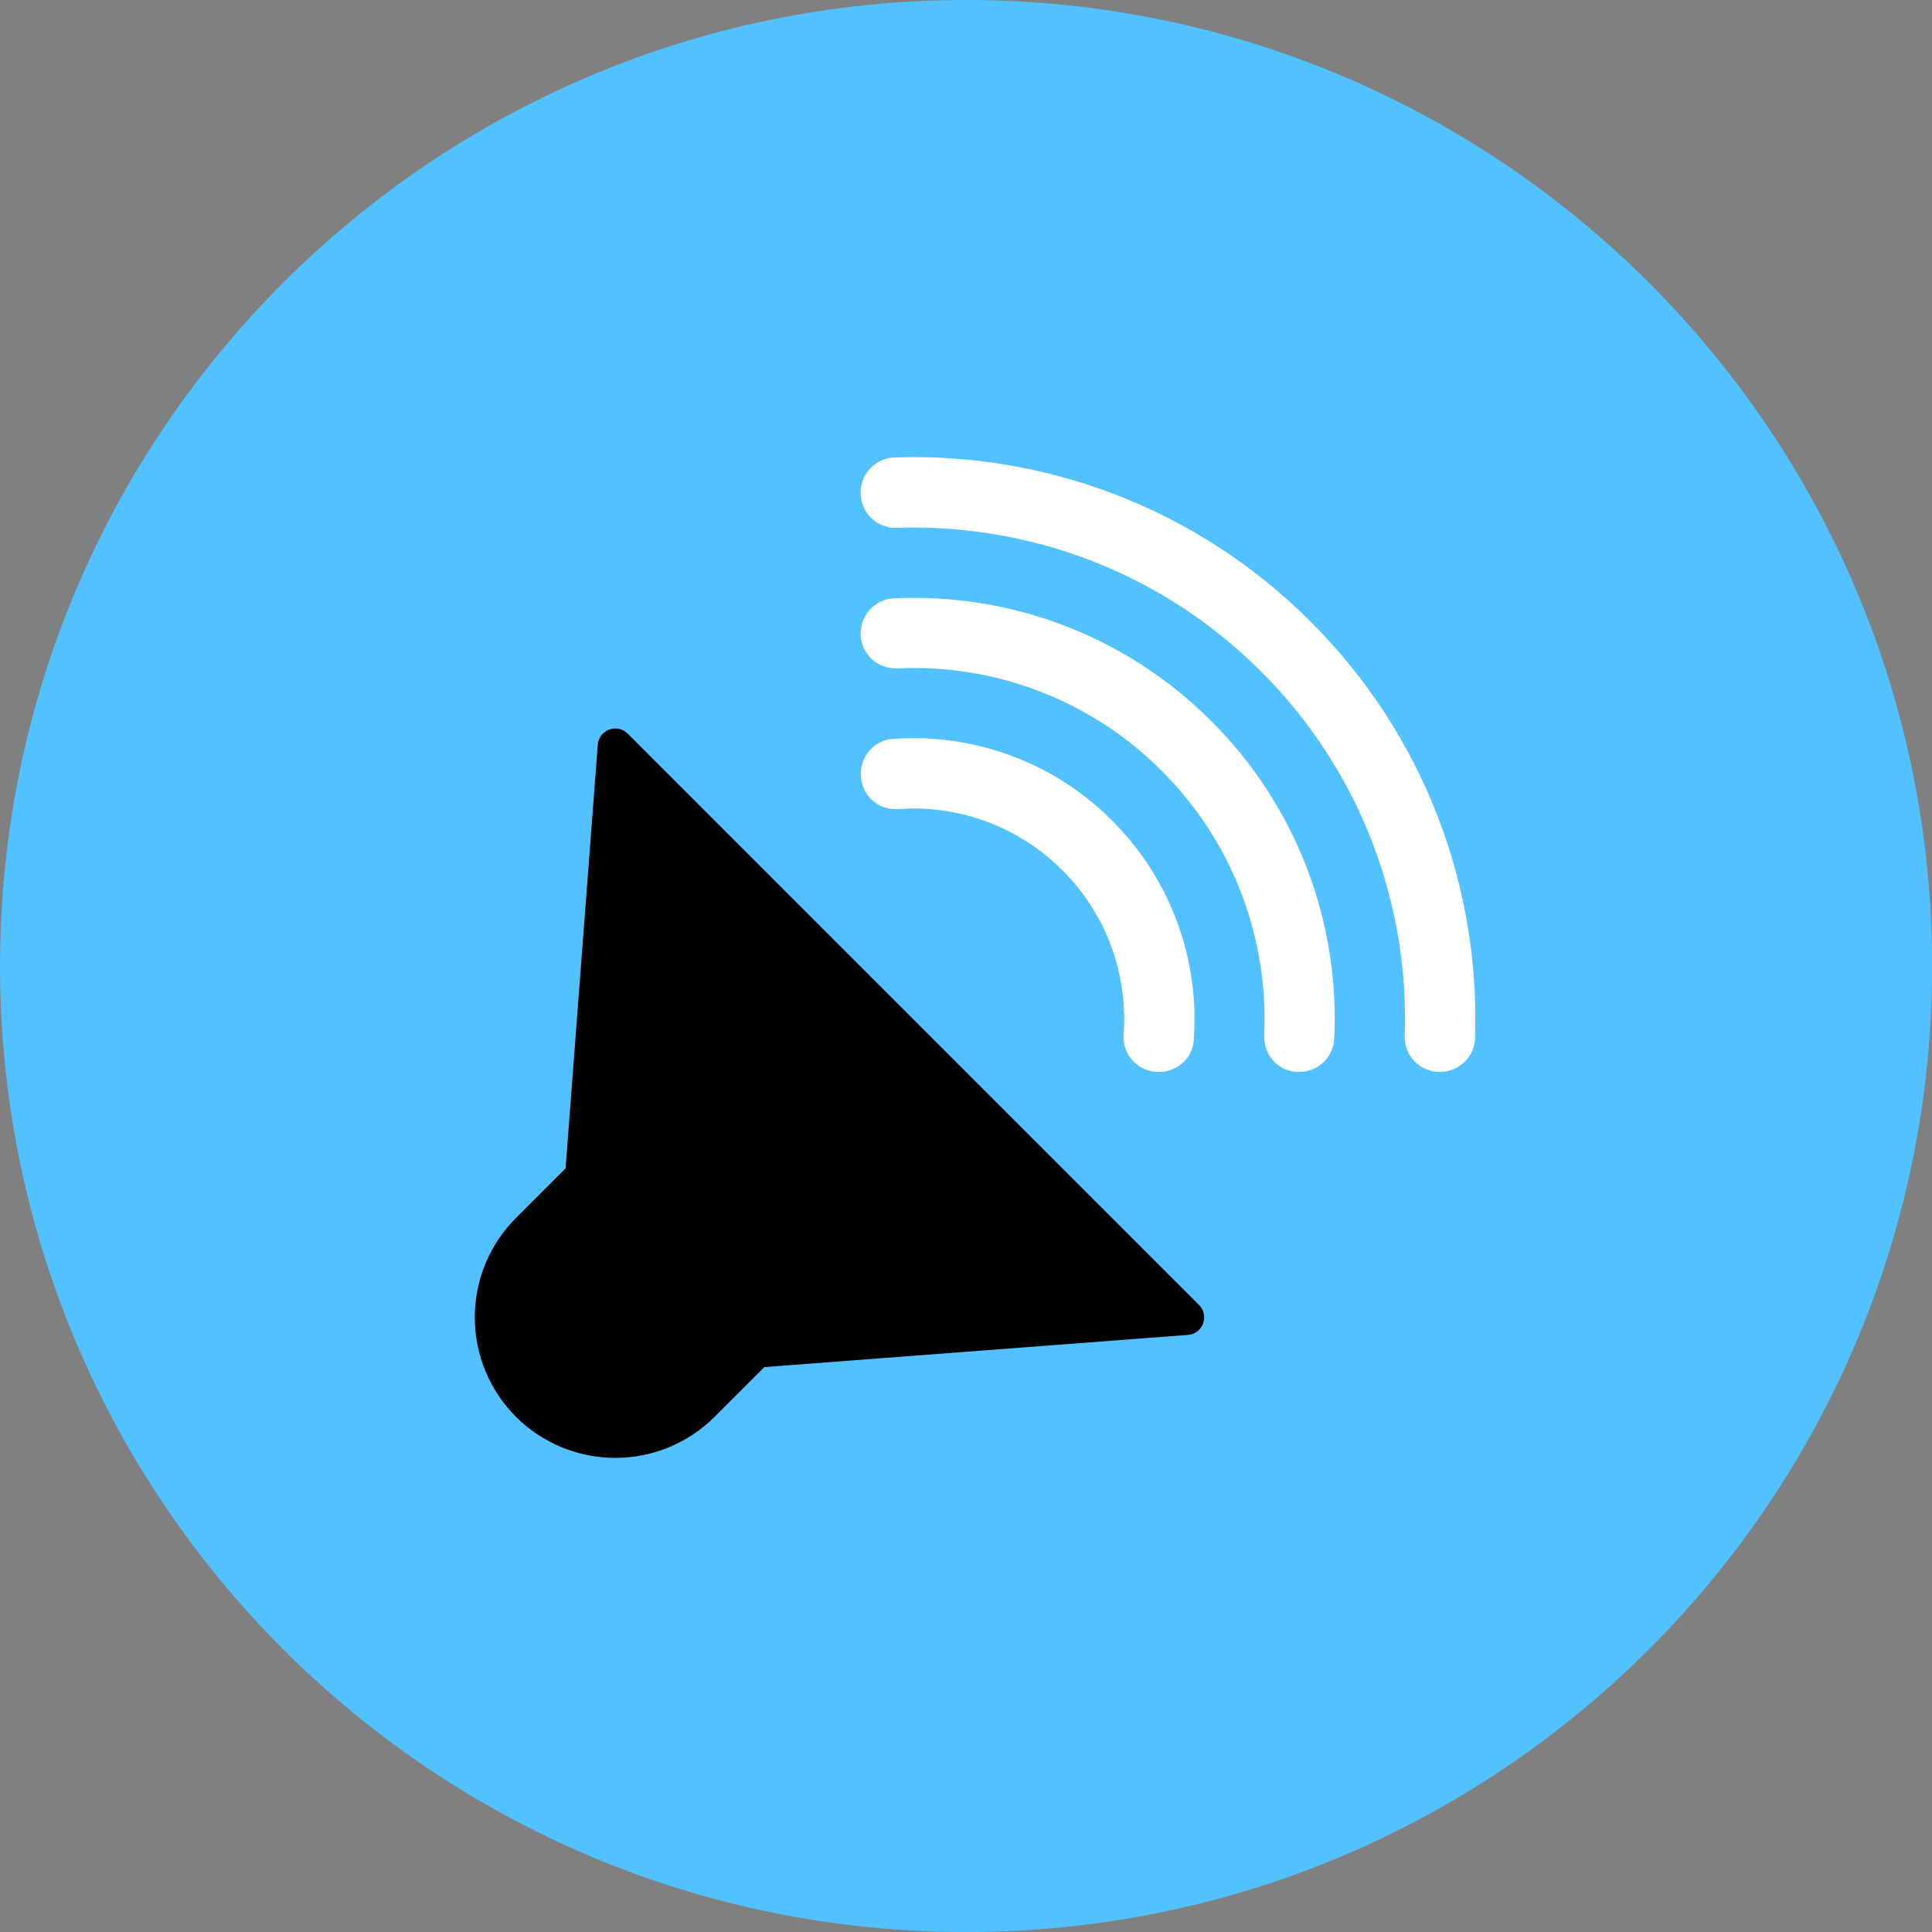 <svg xmlns="http://www.w3.org/2000/svg" fill="none" viewBox="0 0 48 48" id="Speaker--Streamline-Kameleon">
  <rect x="0" y="0" width="48" height="48" fill="#808080" stroke="none"/>
  <desc>
    Speaker Streamline Icon: https://streamlinehq.com
  </desc>
  <path fill="#52c1ff" d="M24.002 48.001c13.255 0 24.001 -10.745 24.001 -24.001C48.002 10.745 37.257 0 24.002 0 10.746 0 0.001 10.745 0.001 24.001 0.001 37.256 10.746 48.001 24.002 48.001Z" stroke-width="1"></path>
  <path fill="#000000" d="m14.052 29.027 -1.234 1.234c-0.655 0.655 -1.022 1.543 -1.022 2.469 0 0.926 0.368 1.814 1.022 2.469 0.655 0.655 1.543 1.022 2.469 1.022s1.814 -0.368 2.469 -1.022l1.234 -1.234 10.539 -0.801c0.082 -0.009 0.16 -0.041 0.224 -0.092 0.065 -0.051 0.113 -0.119 0.14 -0.197 0.027 -0.078 0.032 -0.162 0.013 -0.242 -0.018 -0.08 -0.059 -0.154 -0.118 -0.212L15.595 18.227c-0.058 -0.058 -0.132 -0.099 -0.212 -0.117 -0.08 -0.018 -0.164 -0.013 -0.241 0.014 -0.078 0.027 -0.146 0.076 -0.197 0.14 -0.051 0.064 -0.083 0.142 -0.092 0.223l-0.801 10.54Z" stroke-width="1"></path>
  <path fill="#ffffff" d="M32.566 15.449c2.848 2.848 4.206 6.612 4.082 10.34 -0.006 0.226 -0.101 0.44 -0.263 0.597 -0.162 0.157 -0.379 0.245 -0.605 0.245h-0.018c-0.116 0 -0.231 -0.024 -0.338 -0.069 -0.107 -0.046 -0.203 -0.112 -0.284 -0.196 -0.08 -0.084 -0.143 -0.183 -0.184 -0.292 -0.041 -0.109 -0.06 -0.225 -0.055 -0.341 0.111 -3.264 -1.08 -6.56 -3.57 -9.05 -2.49 -2.49 -5.788 -3.68 -9.052 -3.569 -0.116 0.004 -0.232 -0.015 -0.34 -0.056 -0.108 -0.041 -0.207 -0.104 -0.291 -0.185 -0.084 -0.08 -0.15 -0.177 -0.196 -0.284 -0.045 -0.107 -0.069 -0.222 -0.069 -0.338v-0.017c0 -0.469 0.373 -0.853 0.841 -0.869 3.728 -0.125 7.495 1.236 10.341 4.082Z" stroke-width="1"></path>
  <path fill="#ffffff" d="M30.097 17.918c1.032 1.029 1.836 2.264 2.362 3.623 0.526 1.359 0.761 2.814 0.69 4.269 -0.012 0.221 -0.108 0.429 -0.268 0.582s-0.372 0.239 -0.593 0.24H32.27c-0.498 0.004 -0.883 -0.415 -0.861 -0.913 0.106 -2.365 -0.739 -4.761 -2.545 -6.567 -0.856 -0.859 -1.882 -1.528 -3.012 -1.967 -1.13 -0.439 -2.339 -0.636 -3.55 -0.579 -0.497 0.023 -0.918 -0.36 -0.918 -0.858V15.73c0 -0.459 0.359 -0.842 0.817 -0.864 2.84 -0.136 5.726 0.881 7.896 3.052Z" stroke-width="1"></path>
  <path fill="#ffffff" d="M27.63 20.387c0.712 0.711 1.262 1.567 1.612 2.51 0.35 0.943 0.492 1.951 0.416 2.954 -0.031 0.444 -0.417 0.781 -0.861 0.781h-0.018c-0.119 -0 -0.236 -0.025 -0.345 -0.072 -0.109 -0.047 -0.207 -0.117 -0.288 -0.203 -0.081 -0.087 -0.143 -0.189 -0.183 -0.301 -0.04 -0.112 -0.056 -0.231 -0.048 -0.349 0.057 -0.75 -0.05 -1.504 -0.312 -2.209 -0.262 -0.705 -0.674 -1.345 -1.207 -1.876 -0.531 -0.532 -1.171 -0.944 -1.877 -1.206 -0.705 -0.263 -1.458 -0.37 -2.208 -0.315 -0.118 0.009 -0.237 -0.007 -0.349 -0.046 -0.112 -0.039 -0.215 -0.101 -0.301 -0.182 -0.087 -0.081 -0.156 -0.179 -0.203 -0.287 -0.047 -0.109 -0.072 -0.226 -0.071 -0.345v-0.018c0 -0.446 0.337 -0.83 0.781 -0.864 1.003 -0.076 2.011 0.066 2.954 0.416 0.943 0.35 1.8 0.9 2.51 1.613Z" stroke-width="1"></path>
</svg>
